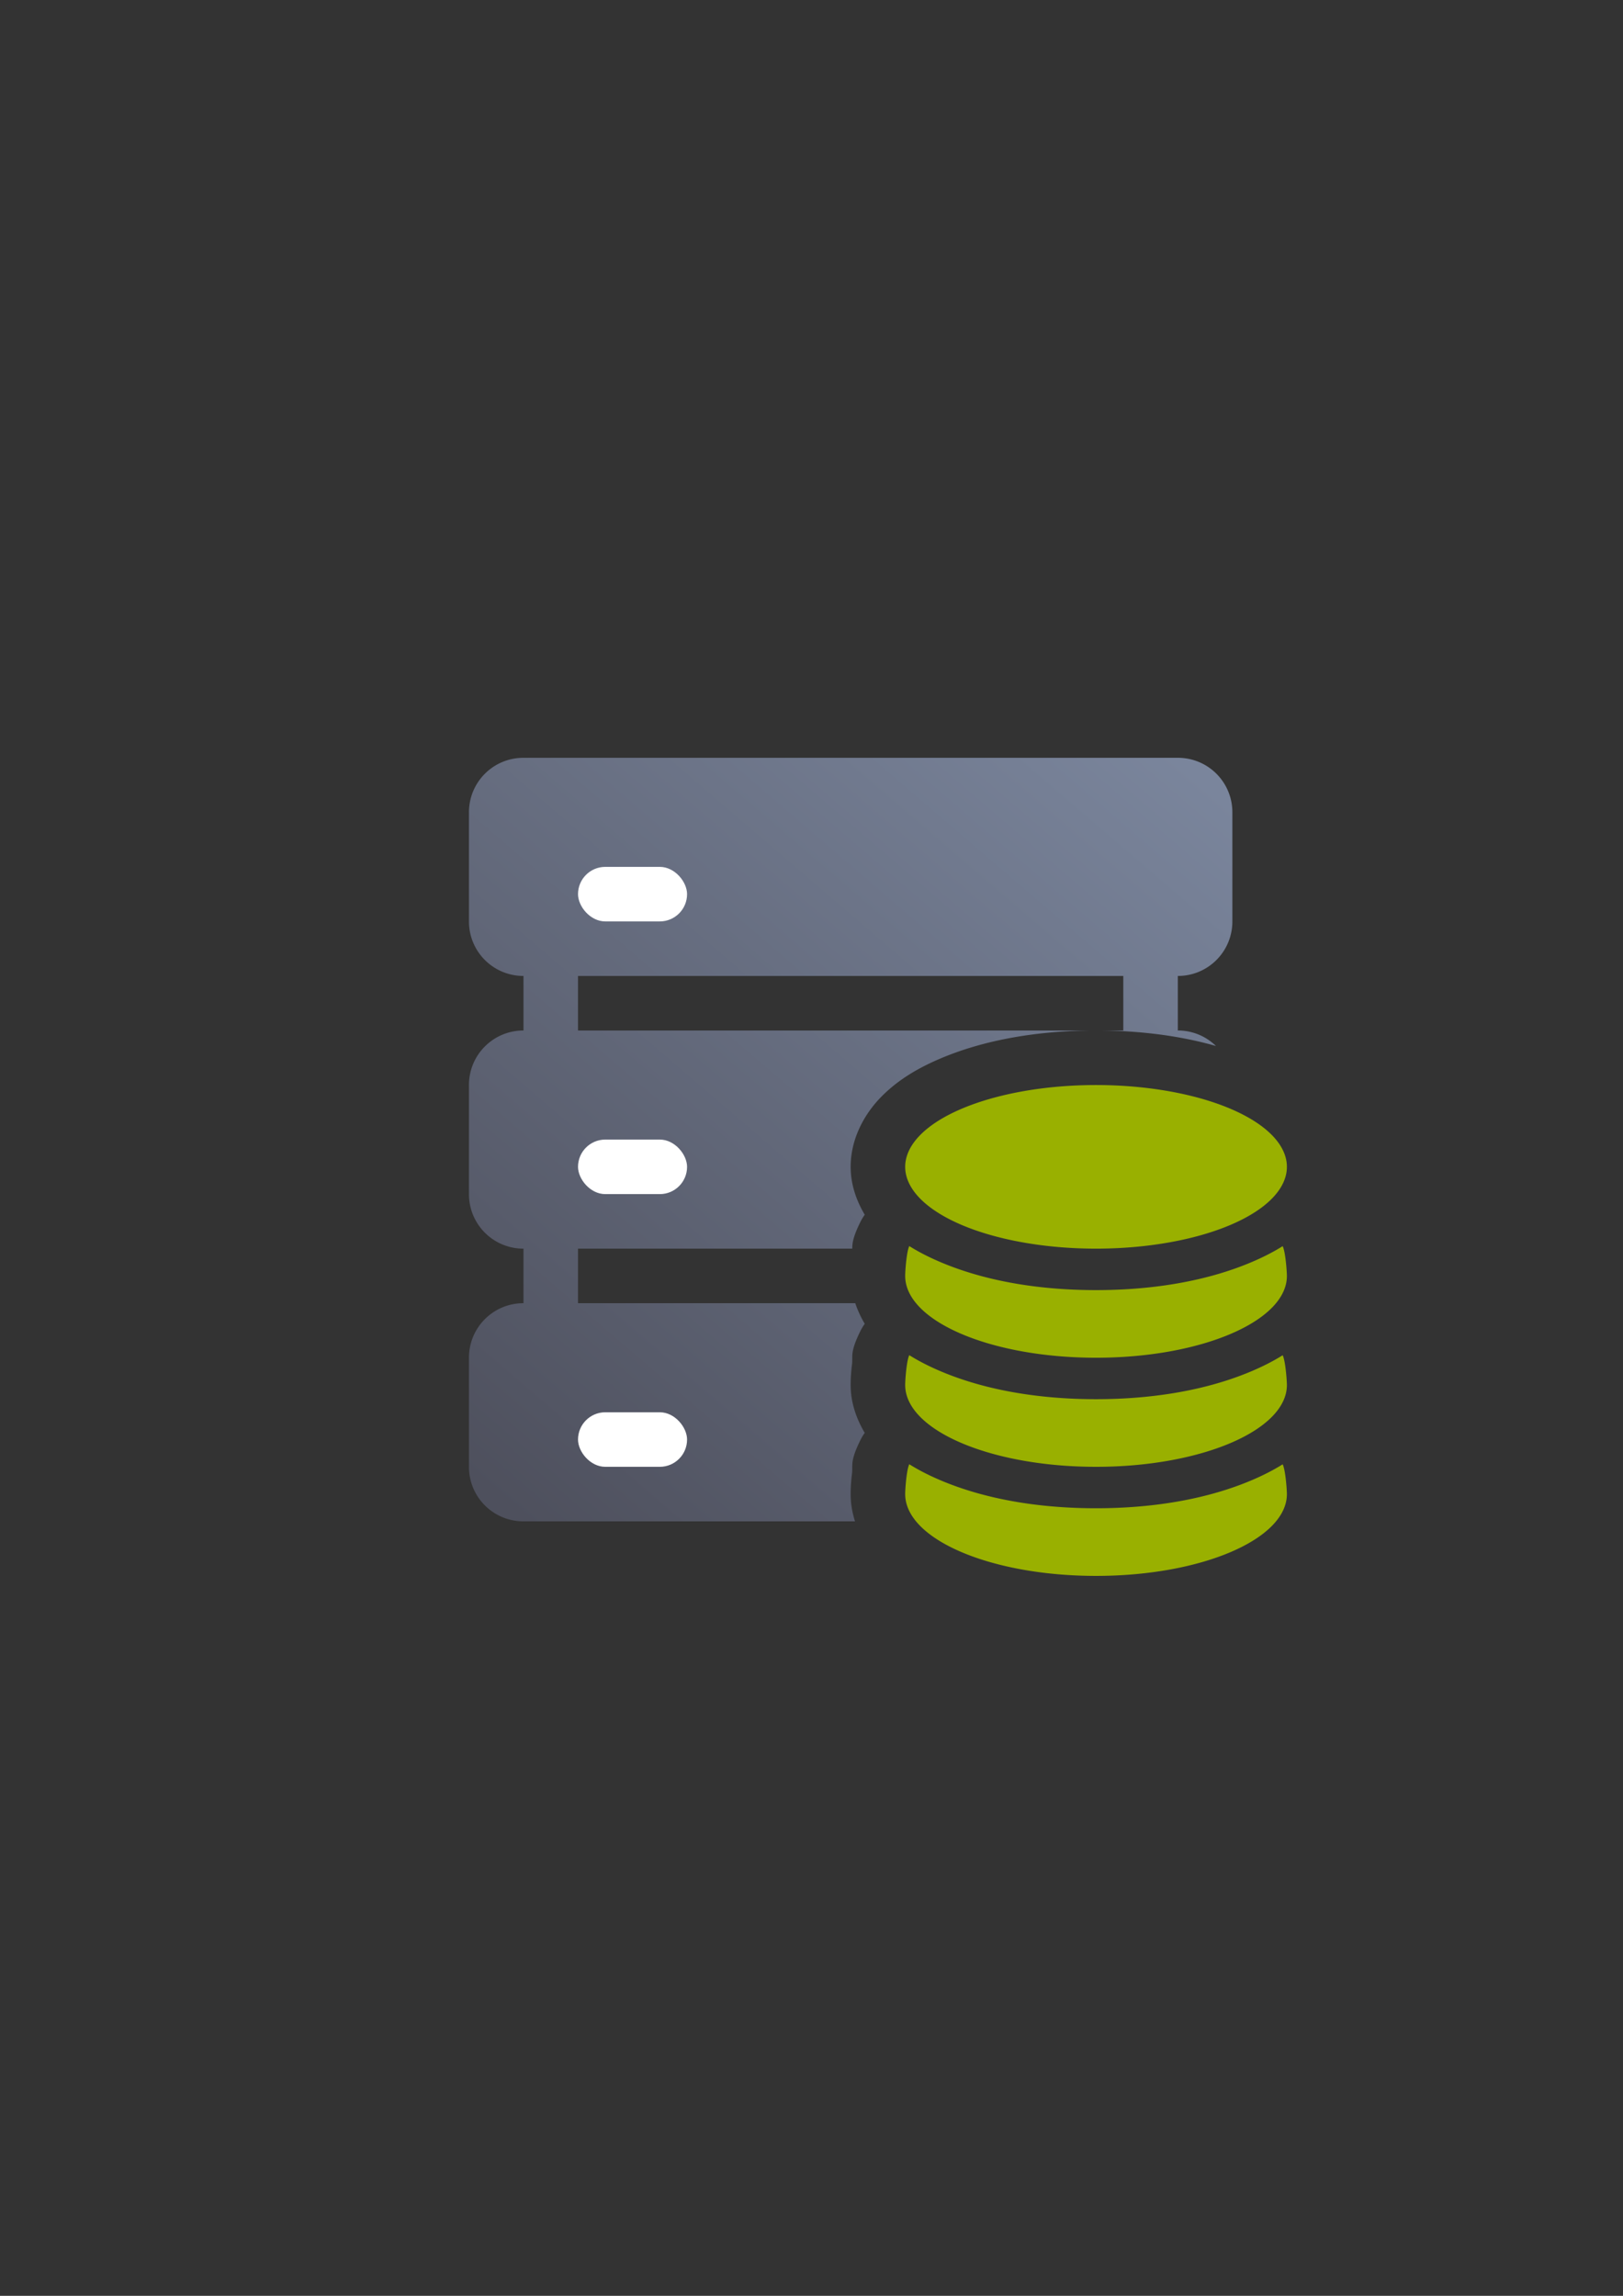 <?xml version="1.0" encoding="UTF-8" standalone="no"?>
<!-- Created with Inkscape (http://www.inkscape.org/) -->

<svg
   xmlns:dc="http://purl.org/dc/elements/1.1/"
   xmlns:cc="http://creativecommons.org/ns#"
   xmlns:rdf="http://www.w3.org/1999/02/22-rdf-syntax-ns#"
   xmlns:svg="http://www.w3.org/2000/svg"
   xmlns="http://www.w3.org/2000/svg"
   xmlns:xlink="http://www.w3.org/1999/xlink"
   xmlns:sodipodi="http://sodipodi.sourceforge.net/DTD/sodipodi-0.dtd"
   xmlns:inkscape="http://www.inkscape.org/namespaces/inkscape"
   width="210mm"
   height="297mm"
   viewBox="0 0 744.094 1052.362"
   id="svg2"
   version="1.1"
   inkscape:version="0.91 r13725"
   inkscape:export-xdpi="3.5999999"
   inkscape:export-ydpi="3.5999999"
   sodipodi:docname="server-database.svg"
   inkscape:export-filename="C:\Users\T420\Documents\Arbeit\RRZE\github_\bicons\16x16\devices\server-database.png">
  <rect x="0" y="0" width="744.094" height="1052.362" fill="#333333" stroke="none"/>
  <defs
     id="defs4">
    <linearGradient
       id="linearGradient2224">
      <stop
         id="stop2226"
         offset="0"
         style="stop-color:#7c7c7c;stop-opacity:1;" />
      <stop
         id="stop2228"
         offset="1"
         style="stop-color:#b8b8b8;stop-opacity:1;" />
    </linearGradient>
    <linearGradient
       id="linearGradient15218">
      <stop
         id="stop15220"
         offset="0"
         style="stop-color:#eeeeef;stop-opacity:1;" />
      <stop
         id="stop2736"
         offset="0.599"
         style="stop-color:#d3d7cf;stop-opacity:1;" />
      <stop
         id="stop2738"
         offset="0.828"
         style="stop-color:#ffffff;stop-opacity:1;" />
      <stop
         id="stop15222"
         offset="1"
         style="stop-color:#d3d7cf;stop-opacity:1;" />
    </linearGradient>
    <pattern
       y="0"
       x="0"
       height="6"
       width="6"
       patternUnits="userSpaceOnUse"
       id="EMFhbasepattern" />
    <pattern
       y="0"
       x="0"
       height="6"
       width="6"
       patternUnits="userSpaceOnUse"
       id="EMFhbasepattern-5" />
    <linearGradient
       inkscape:collect="always"
       xlink:href="#linearGradient4358"
       id="linearGradient4364"
       x1="50"
       y1="375"
       x2="350"
       y2="25"
       gradientUnits="userSpaceOnUse"
       gradientTransform="translate(0,-4.4921878e-6)" />
    <linearGradient
       inkscape:collect="always"
       id="linearGradient4358">
      <stop
         style="stop-color:#4e505d;stop-opacity:1;"
         offset="0"
         id="stop4360" />
      <stop
         style="stop-color:#7a859c;stop-opacity:1"
         offset="1"
         id="stop4362" />
    </linearGradient>
  </defs>
  <sodipodi:namedview
     id="base"
     pagecolor="#ffffff"
     bordercolor="#666666"
     borderopacity="1.0"
     inkscape:pageopacity="0.0"
     inkscape:pageshadow="2"
     inkscape:zoom="0.7071068"
     inkscape:cx="156.51597"
     inkscape:cy="714.78372"
     inkscape:document-units="px"
     inkscape:current-layer="layer1"
     showgrid="false"
     showguides="true"
     inkscape:guide-bbox="true"
     inkscape:window-width="1600"
     inkscape:window-height="837"
     inkscape:window-x="-4"
     inkscape:window-y="-4"
     inkscape:window-maximized="1"
     inkscape:snap-bbox="true"
     inkscape:bbox-nodes="true"
     inkscape:bbox-paths="true"
     inkscape:snap-nodes="false">
    <sodipodi:guide
       position="560,730"
       orientation="0,1"
       id="guide3338" />
    <sodipodi:guide
       position="560,330"
       orientation="0,1"
       id="guide3340" />
    <sodipodi:guide
       position="190,475"
       orientation="1,0"
       id="guide3344" />
    <sodipodi:guide
       position="590,451"
       orientation="1,0"
       id="guide3346" />
    <inkscape:grid
       type="xygrid"
       id="grid3440" />
    <sodipodi:guide
       position="-111.016,704.985"
       orientation="0,1"
       id="guide4151" />
    <sodipodi:guide
       position="54.25,355"
       orientation="0,1"
       id="guide4153" />
    <sodipodi:guide
       position="215,442"
       orientation="1,0"
       id="guide4155" />
    <sodipodi:guide
       position="564.978,467.398"
       orientation="1,0"
       id="guide4157" />
  </sodipodi:namedview>
  <g
     inkscape:label="Ebene 1"
     inkscape:groupmode="layer"
     id="layer1">
    <g
       transform="translate(190,-330)"
       id="g4452">
      <path
         inkscape:connector-curvature="0"
         id="rect3505"
         transform="translate(0,652.362)"
         d="M 50,25 C 36.15,25 25,36.15 25,50 l 0,50 c 0,13.85 11.15,25 25,25 l 0,25 c -13.85,0 -25,11.15 -25,25 l 0,50 c 0,13.85 11.15,25 25,25 l 0,25 c -13.85,0 -25,11.15 -25,25 l 0,50 c 0,13.85 11.15,25 25,25 l 151.996,0 C 200.741,371.07 200,366.884 200,362.5 a 25.003,25.003 0 0 1 0,-0.08 c 0.01,-3.234 0.219,-5.888 0.635,-9.58 0.416,-3.692 -1.015,-5.231 3.809,-15.045 a 25.003,25.003 0 0 1 2.008,-3.354 C 202.682,328.066 200,320.682 200,312.5 a 25.003,25.003 0 0 1 0,-0.08 c 0.01,-3.234 0.219,-5.888 0.635,-9.58 0.416,-3.692 -1.015,-5.232 3.809,-15.045 a 25.003,25.003 0 0 1 2.008,-3.352 c -1.736,-2.937 -3.223,-6.099 -4.342,-9.443 L 75,275 l 0,-25 125.732,0 c 0.013,-2.378 0.241,-5.146 3.711,-12.205 a 25.003,25.003 0 0 1 2.008,-3.352 C 202.682,228.067 200,220.683 200,212.5 c 0,-13.059 6.456,-24.429 14.082,-32.156 7.626,-7.727 16.664,-13.038 26.697,-17.338 C 260.846,154.406 285.442,150 312.5,150 l -237.5,0 0,-25 250,0 0,25 -12.5,0 c 19.942,0 38.54,2.402 54.98,7.104 C 362.979,152.707 356.819,150 350,150 l 0,-25 c 13.85,0 25,-11.15 25,-25 l 0,-50 C 375,36.15 363.85,25 350,25 l -12.5,0 -275,0 -12.5,0 z m 262.5,175 c -21.267,0 -40.421,3.99 -52.023,8.963 -2.761,1.183 -4.988,2.422 -6.775,3.539 1.787,1.117 4.014,2.354 6.775,3.537 11.602,4.973 30.756,8.961 52.023,8.961 21.267,0 40.421,-3.988 52.023,-8.961 2.761,-1.183 4.988,-2.42 6.775,-3.537 -1.787,-1.117 -4.014,-2.356 -6.775,-3.539 C 352.921,203.99 333.767,200 312.5,200 Z"
         style="fill:url(#linearGradient4364);fill-opacity:1;stroke:none" />
      <rect
         ry="25"
         y="652.362"
         x="0"
         height="400"
         width="400"
         id="rect4366"
         style="fill:none;stroke:none" />
      <rect
         ry="12.5"
         y="727.362"
         x="75"
         height="25"
         width="50"
         id="rect4368"
         style="fill:#ffffff;stroke:none" />
      <rect
         style="fill:#ffffff;stroke:none"
         id="rect4370"
         width="50"
         height="25"
         x="75"
         y="852.362"
         ry="12.5" />
      <rect
         ry="12.5"
         y="977.362"
         x="75"
         height="25"
         width="50"
         id="rect4372"
         style="fill:#ffffff;stroke:none" />
      <path
         inkscape:connector-curvature="0"
         id="path4190"
         d="m 312.5,827.362 a 87.5,37.5 0 0 0 -87.5,37.5 87.5,37.5 0 0 0 87.5,37.5 87.5,37.5 0 0 0 87.5,-37.5 87.5,37.5 0 0 0 -87.5,-37.5 z m -85.621,73.822 c -1.241,2.525 -1.871,11.098 -1.879,13.678 0,20.711 39.175,37.5 87.5,37.5 48.325,0 87.5,-16.789 87.5,-37.5 -0.033,-2.569 -0.682,-11.13 -1.938,-13.643 -4.35,2.721 -8.976,5.053 -13.842,7.139 -20.066,8.6 -44.663,13.004 -71.721,13.004 -27.058,0 -51.654,-4.404 -71.721,-13.004 -4.887,-2.095 -9.534,-4.437 -13.9,-7.174 z m 0,50 c -1.241,2.525 -1.871,11.098 -1.879,13.678 0,20.711 39.175,37.5 87.5,37.5 48.325,0 87.5,-16.789 87.5,-37.5 -0.033,-2.569 -0.682,-11.13 -1.938,-13.643 -4.35,2.721 -8.976,5.053 -13.842,7.139 -20.066,8.6 -44.663,13.004 -71.721,13.004 -27.058,0 -51.654,-4.404 -71.721,-13.004 -4.887,-2.095 -9.534,-4.437 -13.9,-7.174 z m 0,50 c -1.241,2.525 -1.871,11.098 -1.879,13.678 0,20.711 39.175,37.5 87.5,37.5 48.325,0 87.5,-16.789 87.5,-37.5 -0.033,-2.569 -0.682,-11.13 -1.938,-13.643 -4.35,2.721 -8.976,5.053 -13.842,7.139 -20.066,8.6 -44.663,13.004 -71.721,13.004 -27.058,0 -51.654,-4.404 -71.721,-13.004 -4.887,-2.095 -9.534,-4.437 -13.9,-7.174 z"
         style="fill:#99b000;stroke:none" />
    </g>
  </g>
</svg>
